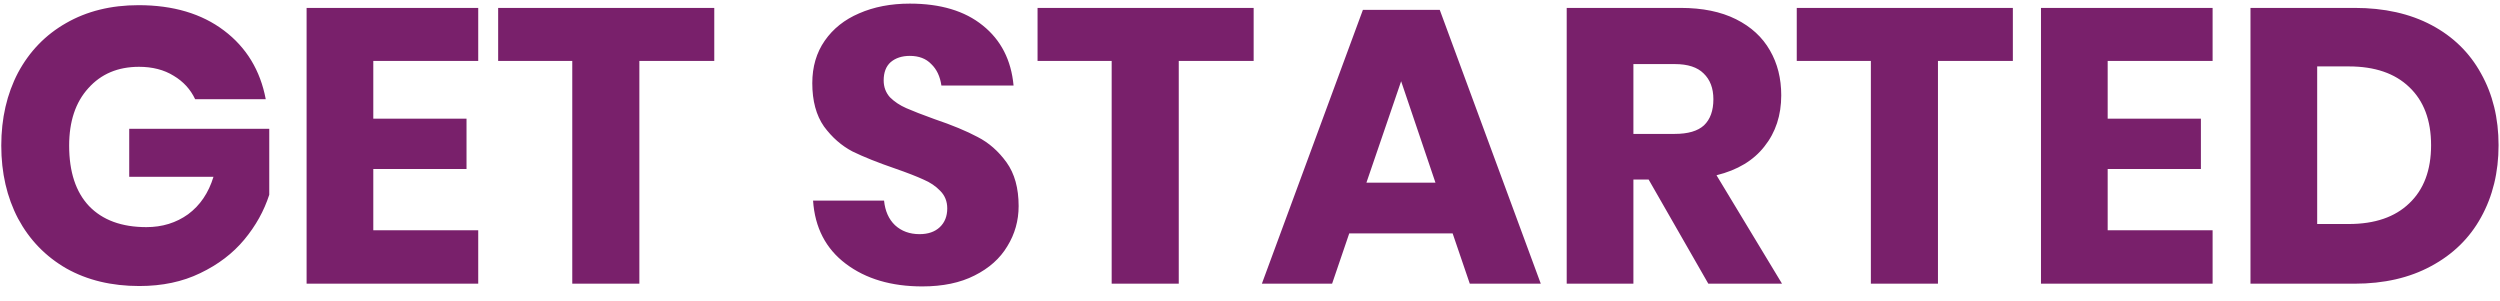 <svg width="141" height="17" viewBox="0 0 141 17" fill="none" xmlns="http://www.w3.org/2000/svg">
<path d="M7.816 0.292C9.767 0.292 11.373 0.769 12.634 1.722C13.896 2.675 14.68 3.966 14.988 5.594H11.006C10.742 5.037 10.339 4.597 9.796 4.274C9.254 3.937 8.601 3.768 7.838 3.768C6.65 3.768 5.697 4.171 4.978 4.978C4.26 5.77 3.9 6.848 3.9 8.212C3.9 9.693 4.274 10.83 5.022 11.622C5.785 12.414 6.863 12.81 8.256 12.81C9.151 12.81 9.936 12.568 10.61 12.084C11.285 11.585 11.762 10.881 12.04 9.972H7.288V7.266H15.186V10.984C14.893 11.893 14.424 12.737 13.778 13.514C13.133 14.291 12.304 14.922 11.292 15.406C10.295 15.89 9.151 16.132 7.86 16.132C6.291 16.132 4.92 15.802 3.746 15.142C2.573 14.467 1.664 13.529 1.018 12.326C0.388 11.123 0.072 9.752 0.072 8.212C0.072 6.672 0.388 5.301 1.018 4.098C1.664 2.895 2.566 1.964 3.724 1.304C4.898 0.629 6.262 0.292 7.816 0.292ZM21.054 3.438V6.694H26.312V9.532H21.054V12.986H26.972V16H17.292V0.446H26.972V3.438H21.054ZM40.285 0.446V3.438H36.06V16H32.276V3.438H28.096V0.446H40.285ZM57.451 11.622C57.451 12.443 57.238 13.199 56.813 13.888C56.402 14.577 55.786 15.127 54.965 15.538C54.158 15.949 53.175 16.154 52.017 16.154C50.271 16.154 48.834 15.729 47.705 14.878C46.575 14.027 45.959 12.839 45.857 11.314H49.861C49.919 11.901 50.125 12.363 50.477 12.7C50.843 13.037 51.305 13.206 51.863 13.206C52.347 13.206 52.728 13.074 53.007 12.81C53.285 12.546 53.425 12.194 53.425 11.754C53.425 11.358 53.293 11.028 53.029 10.764C52.779 10.5 52.464 10.287 52.083 10.126C51.701 9.95 51.173 9.745 50.499 9.51C49.516 9.173 48.709 8.85 48.079 8.542C47.463 8.219 46.927 7.75 46.473 7.134C46.033 6.503 45.813 5.689 45.813 4.692C45.813 3.768 46.047 2.969 46.517 2.294C46.986 1.619 47.631 1.106 48.453 0.754C49.289 0.387 50.242 0.204 51.313 0.204C53.043 0.204 54.415 0.615 55.427 1.436C56.453 2.257 57.033 3.387 57.165 4.824H53.095C53.021 4.311 52.831 3.907 52.523 3.614C52.229 3.306 51.826 3.152 51.313 3.152C50.873 3.152 50.513 3.269 50.235 3.504C49.971 3.739 49.839 4.083 49.839 4.538C49.839 4.905 49.956 5.22 50.191 5.484C50.44 5.733 50.748 5.939 51.115 6.1C51.481 6.261 52.009 6.467 52.699 6.716C53.696 7.053 54.51 7.391 55.141 7.728C55.771 8.051 56.314 8.527 56.769 9.158C57.223 9.789 57.451 10.61 57.451 11.622ZM70.706 0.446V3.438H66.482V16H62.698V3.438H58.518V0.446H70.706ZM81.928 13.162H76.098L75.13 16H71.17L76.868 0.556H81.202L86.9 16H82.896L81.928 13.162ZM80.96 10.302L79.024 4.582L77.066 10.302H80.96ZM96.349 16L92.983 10.126H92.124V16H88.362V0.446H94.787C96.019 0.446 97.06 0.659 97.91 1.084C98.761 1.509 99.399 2.096 99.825 2.844C100.25 3.577 100.462 4.421 100.462 5.374C100.462 6.503 100.147 7.464 99.516 8.256C98.9 9.048 97.999 9.591 96.811 9.884L100.506 16H96.349ZM92.124 7.552H94.457C95.204 7.552 95.754 7.391 96.106 7.068C96.459 6.731 96.635 6.239 96.635 5.594C96.635 4.978 96.451 4.494 96.085 4.142C95.733 3.79 95.19 3.614 94.457 3.614H92.124V7.552ZM113.525 0.446V3.438H109.301V16H105.517V3.438H101.337V0.446H113.525ZM118.873 3.438V6.694H124.131V9.532H118.873V12.986H124.791V16H115.111V0.446H124.791V3.438H118.873ZM140.919 8.19C140.919 9.715 140.589 11.072 139.929 12.26C139.284 13.433 138.345 14.35 137.113 15.01C135.896 15.67 134.458 16 132.801 16H126.927V0.446H132.801C134.473 0.446 135.918 0.769 137.135 1.414C138.352 2.059 139.284 2.969 139.929 4.142C140.589 5.315 140.919 6.665 140.919 8.19ZM132.471 12.634C133.938 12.634 135.074 12.245 135.881 11.468C136.702 10.691 137.113 9.598 137.113 8.19C137.113 6.782 136.702 5.689 135.881 4.912C135.074 4.135 133.938 3.746 132.471 3.746H130.689V12.634H132.471Z" fill="#79206B"/>
</svg>
